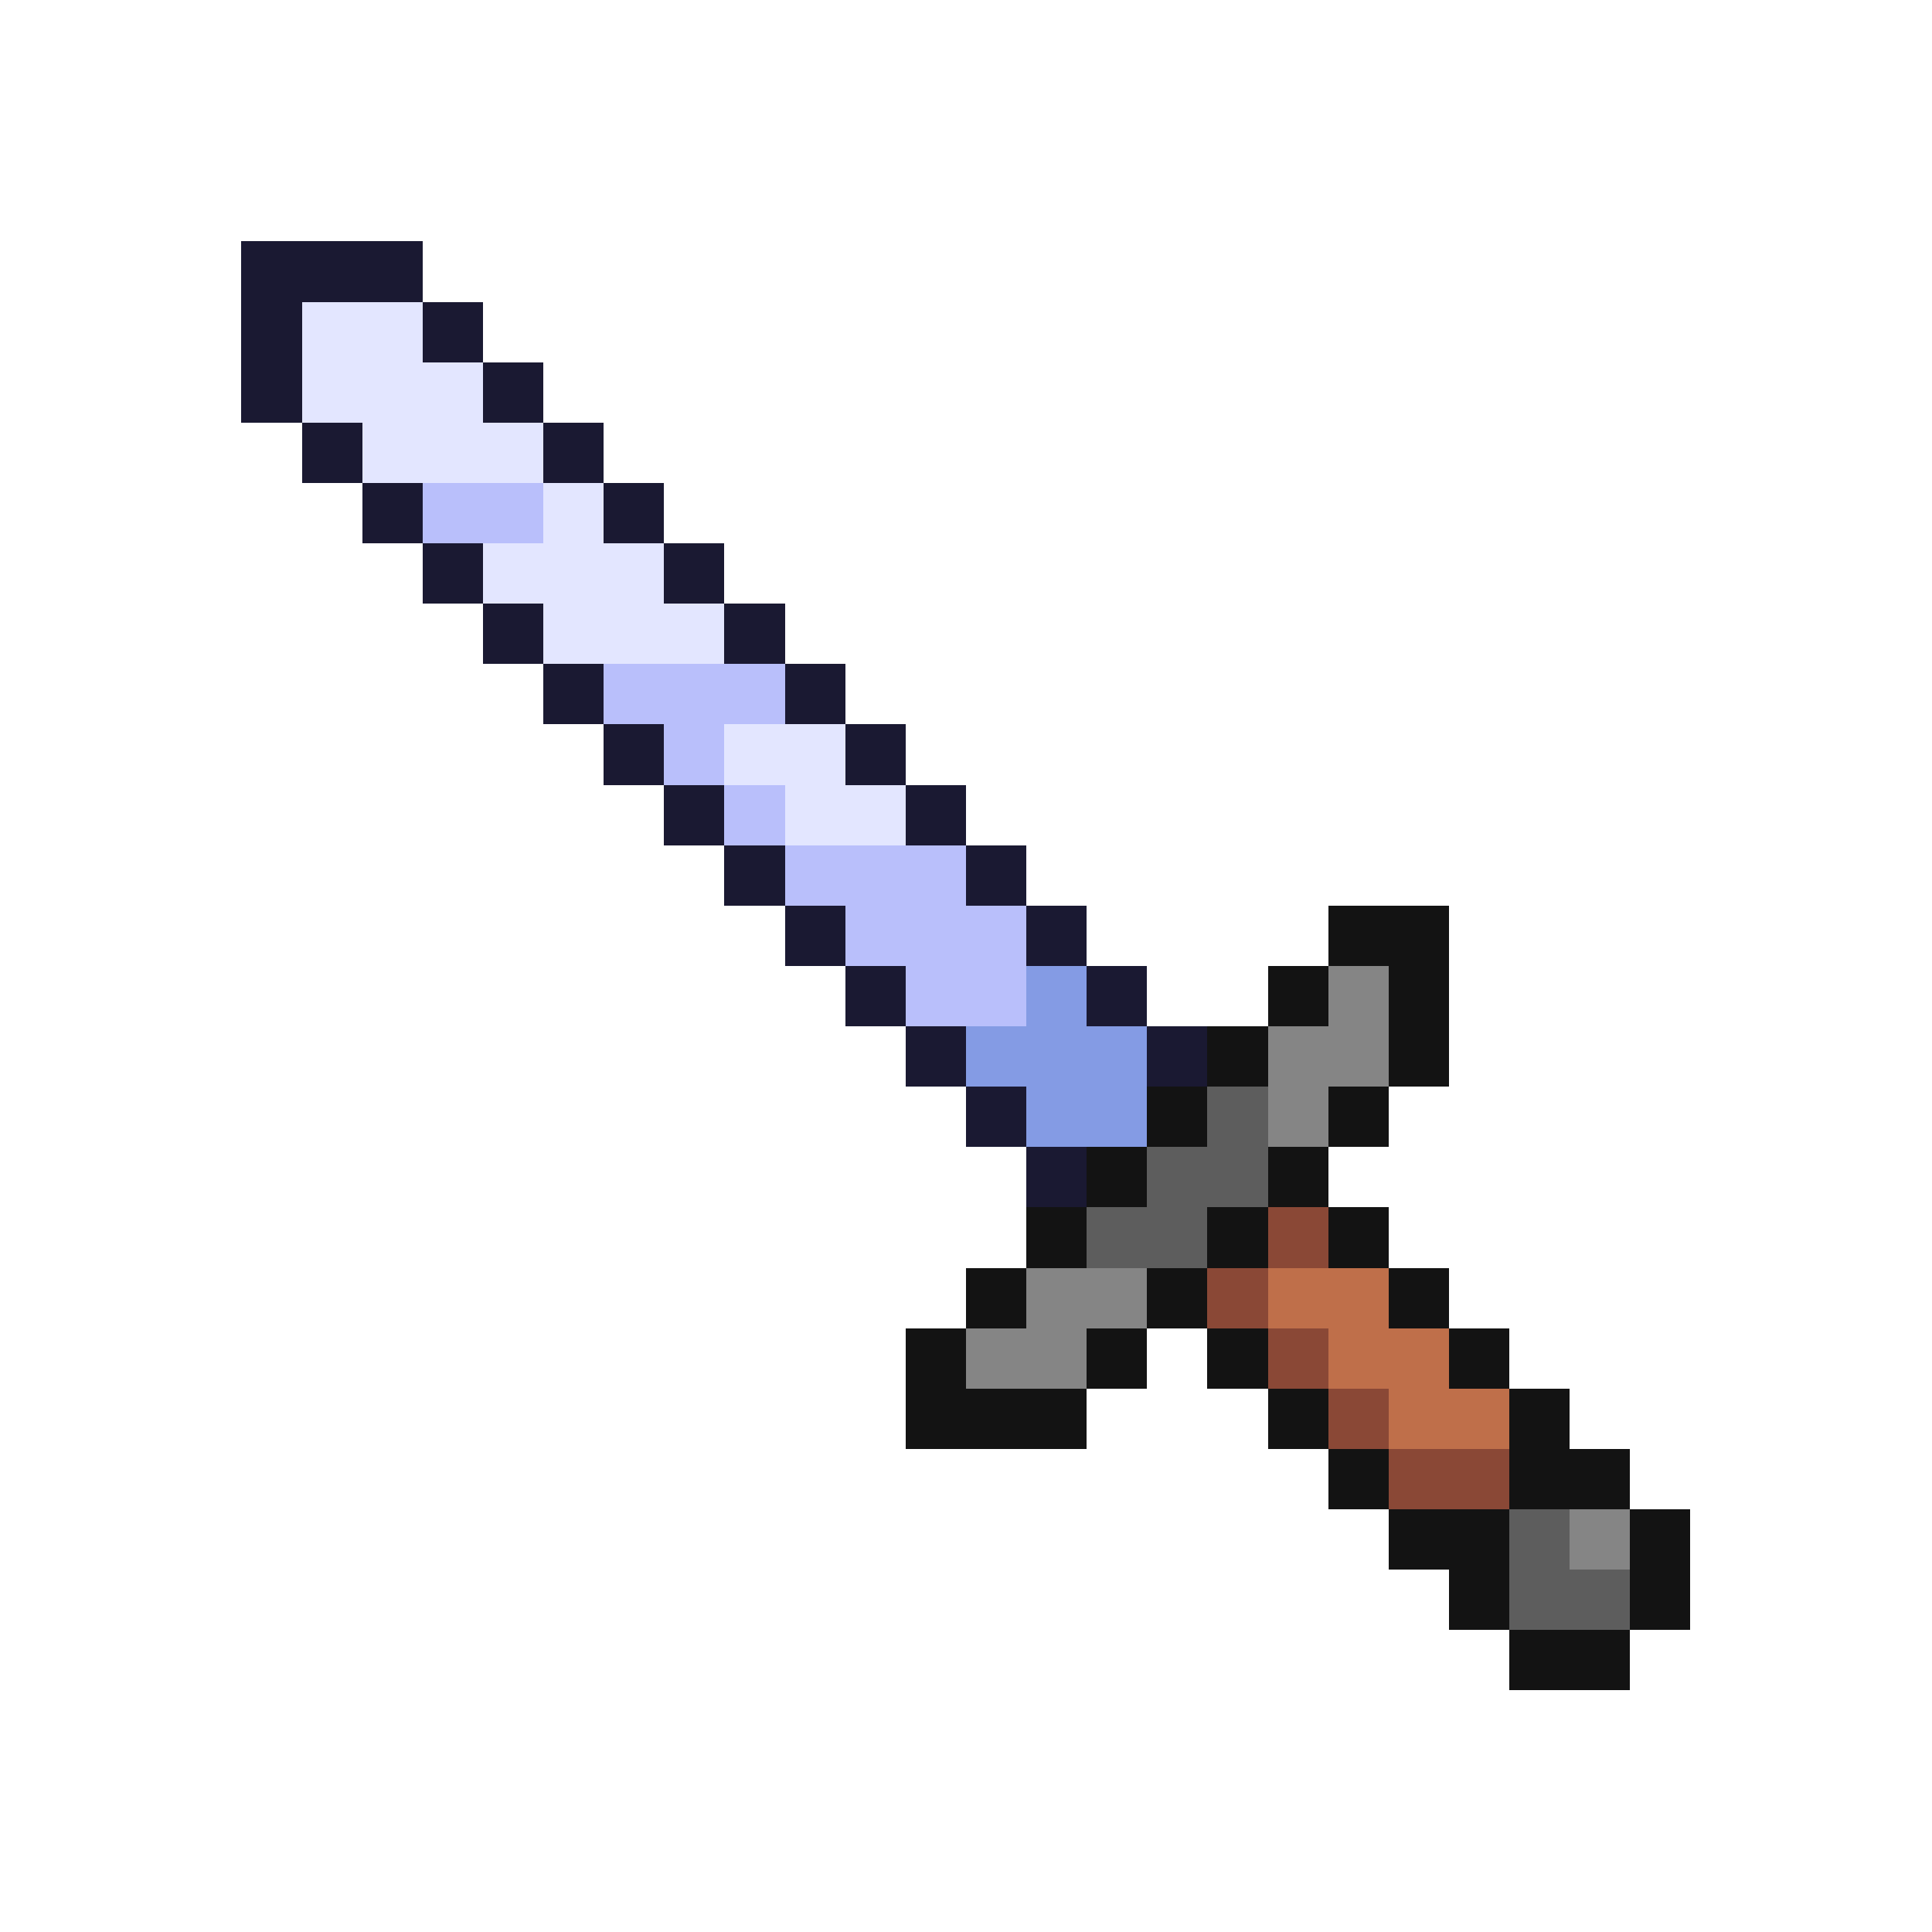 <svg xmlns="http://www.w3.org/2000/svg" viewBox="0 -0.5 32 32" shape-rendering="crispEdges">
<path stroke="#1a1932" d="M4 4h3M4 5h1M7 5h1M4 6h1M8 6h1M5 7h1M9 7h1M6 8h1M10 8h1M7 9h1M11 9h1M8 10h1M12 10h1M9 11h1M13 11h1M10 12h1M14 12h1M11 13h1M15 13h1M12 14h1M16 14h1M13 15h1M17 15h1M14 16h1M18 16h1M15 17h1M19 17h1M16 18h1M17 19h1" />
<path stroke="#e3e6ff" d="M5 5h2M5 6h3M6 7h3M9 8h1M8 9h3M9 10h3M12 12h2M13 13h2" />
<path stroke="#b9bffb" d="M7 8h2M10 11h3M11 12h1M12 13h1M13 14h3M14 15h3M15 16h2" />
<path stroke="#131313" d="M22 15h2M21 16h1M23 16h1M20 17h1M23 17h1M19 18h1M22 18h1M18 19h1M21 19h1M17 20h1M20 20h1M22 20h1M16 21h1M19 21h1M23 21h1M15 22h1M18 22h1M20 22h1M24 22h1M15 23h3M21 23h1M25 23h1M22 24h1M25 24h2M23 25h2M27 25h1M24 26h1M27 26h1M25 27h2" />
<path stroke="#849be4" d="M17 16h1M16 17h3M17 18h2" />
<path stroke="#858585" d="M22 16h1M21 17h2M21 18h1M17 21h2M16 22h2M26 25h1" />
<path stroke="#5d5d5d" d="M20 18h1M19 19h2M18 20h2M25 25h1M25 26h2" />
<path stroke="#8a4836" d="M21 20h1M20 21h1M21 22h1M22 23h1M23 24h2" />
<path stroke="#bf6f4a" d="M21 21h2M22 22h2M23 23h2" />
</svg>